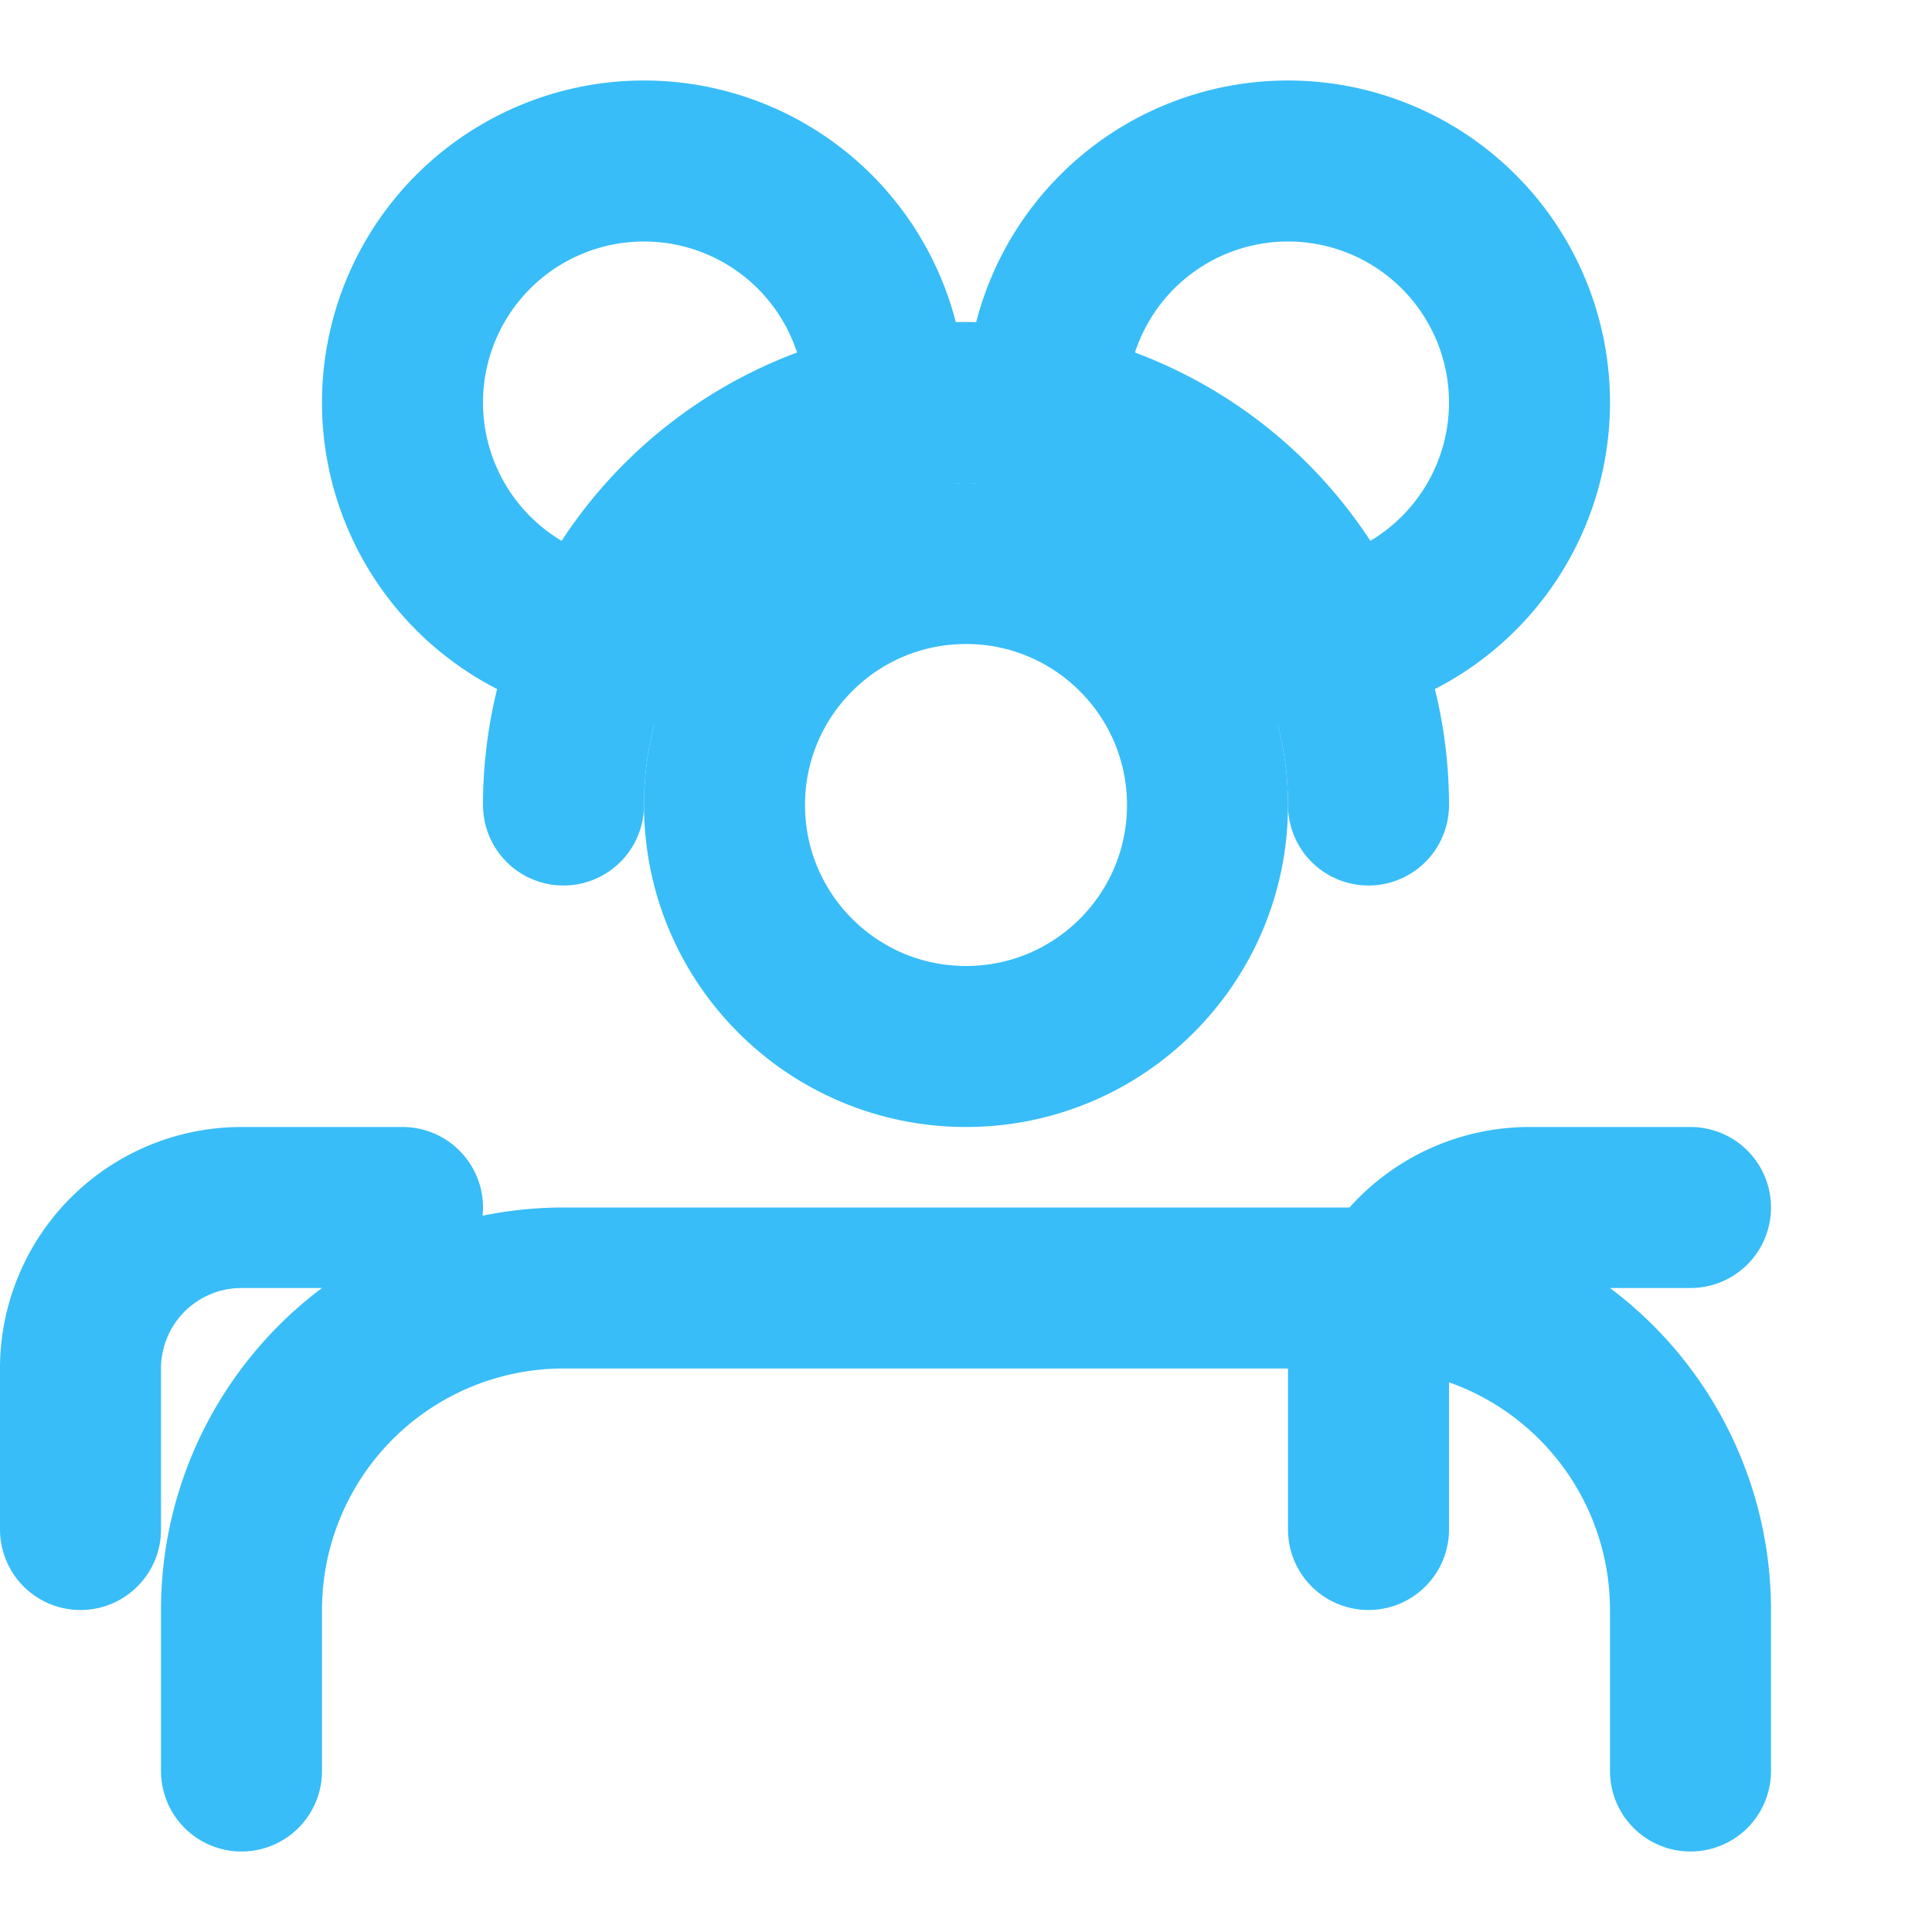<?xml version="1.0" encoding="UTF-8"?>
<svg xmlns="http://www.w3.org/2000/svg" viewBox="0 0 24 24" width="24" height="24">
  <defs>
    <style>
      .stroke{fill:none;stroke:#38bdf8;stroke-width:2;stroke-linecap:round;stroke-linejoin:round}
      .fill{fill:#38bdf8}
    </style>
  </defs>
  <circle class="stroke" cx="12" cy="10" r="3"/>
  <path class="stroke" d="M17 10a5 5 0 1 0-10 0"/>
  <path class="stroke" d="M3 22v-2a4 4 0 0 1 4-4h10a4 4 0 0 1 4 4v2"/>
  <path class="stroke" d="M16 2a3 3 0 1 0 0 6 3 3 0 0 0 0-6z"/>
  <path class="stroke" d="M21 15h-2a2 2 0 0 0-2 2v2"/>
  <path class="stroke" d="M8 2a3 3 0 1 0 0 6 3 3 0 0 0 0-6z"/>
  <path class="stroke" d="M5 15H3a2 2 0 0 0-2 2v2"/>
</svg>
